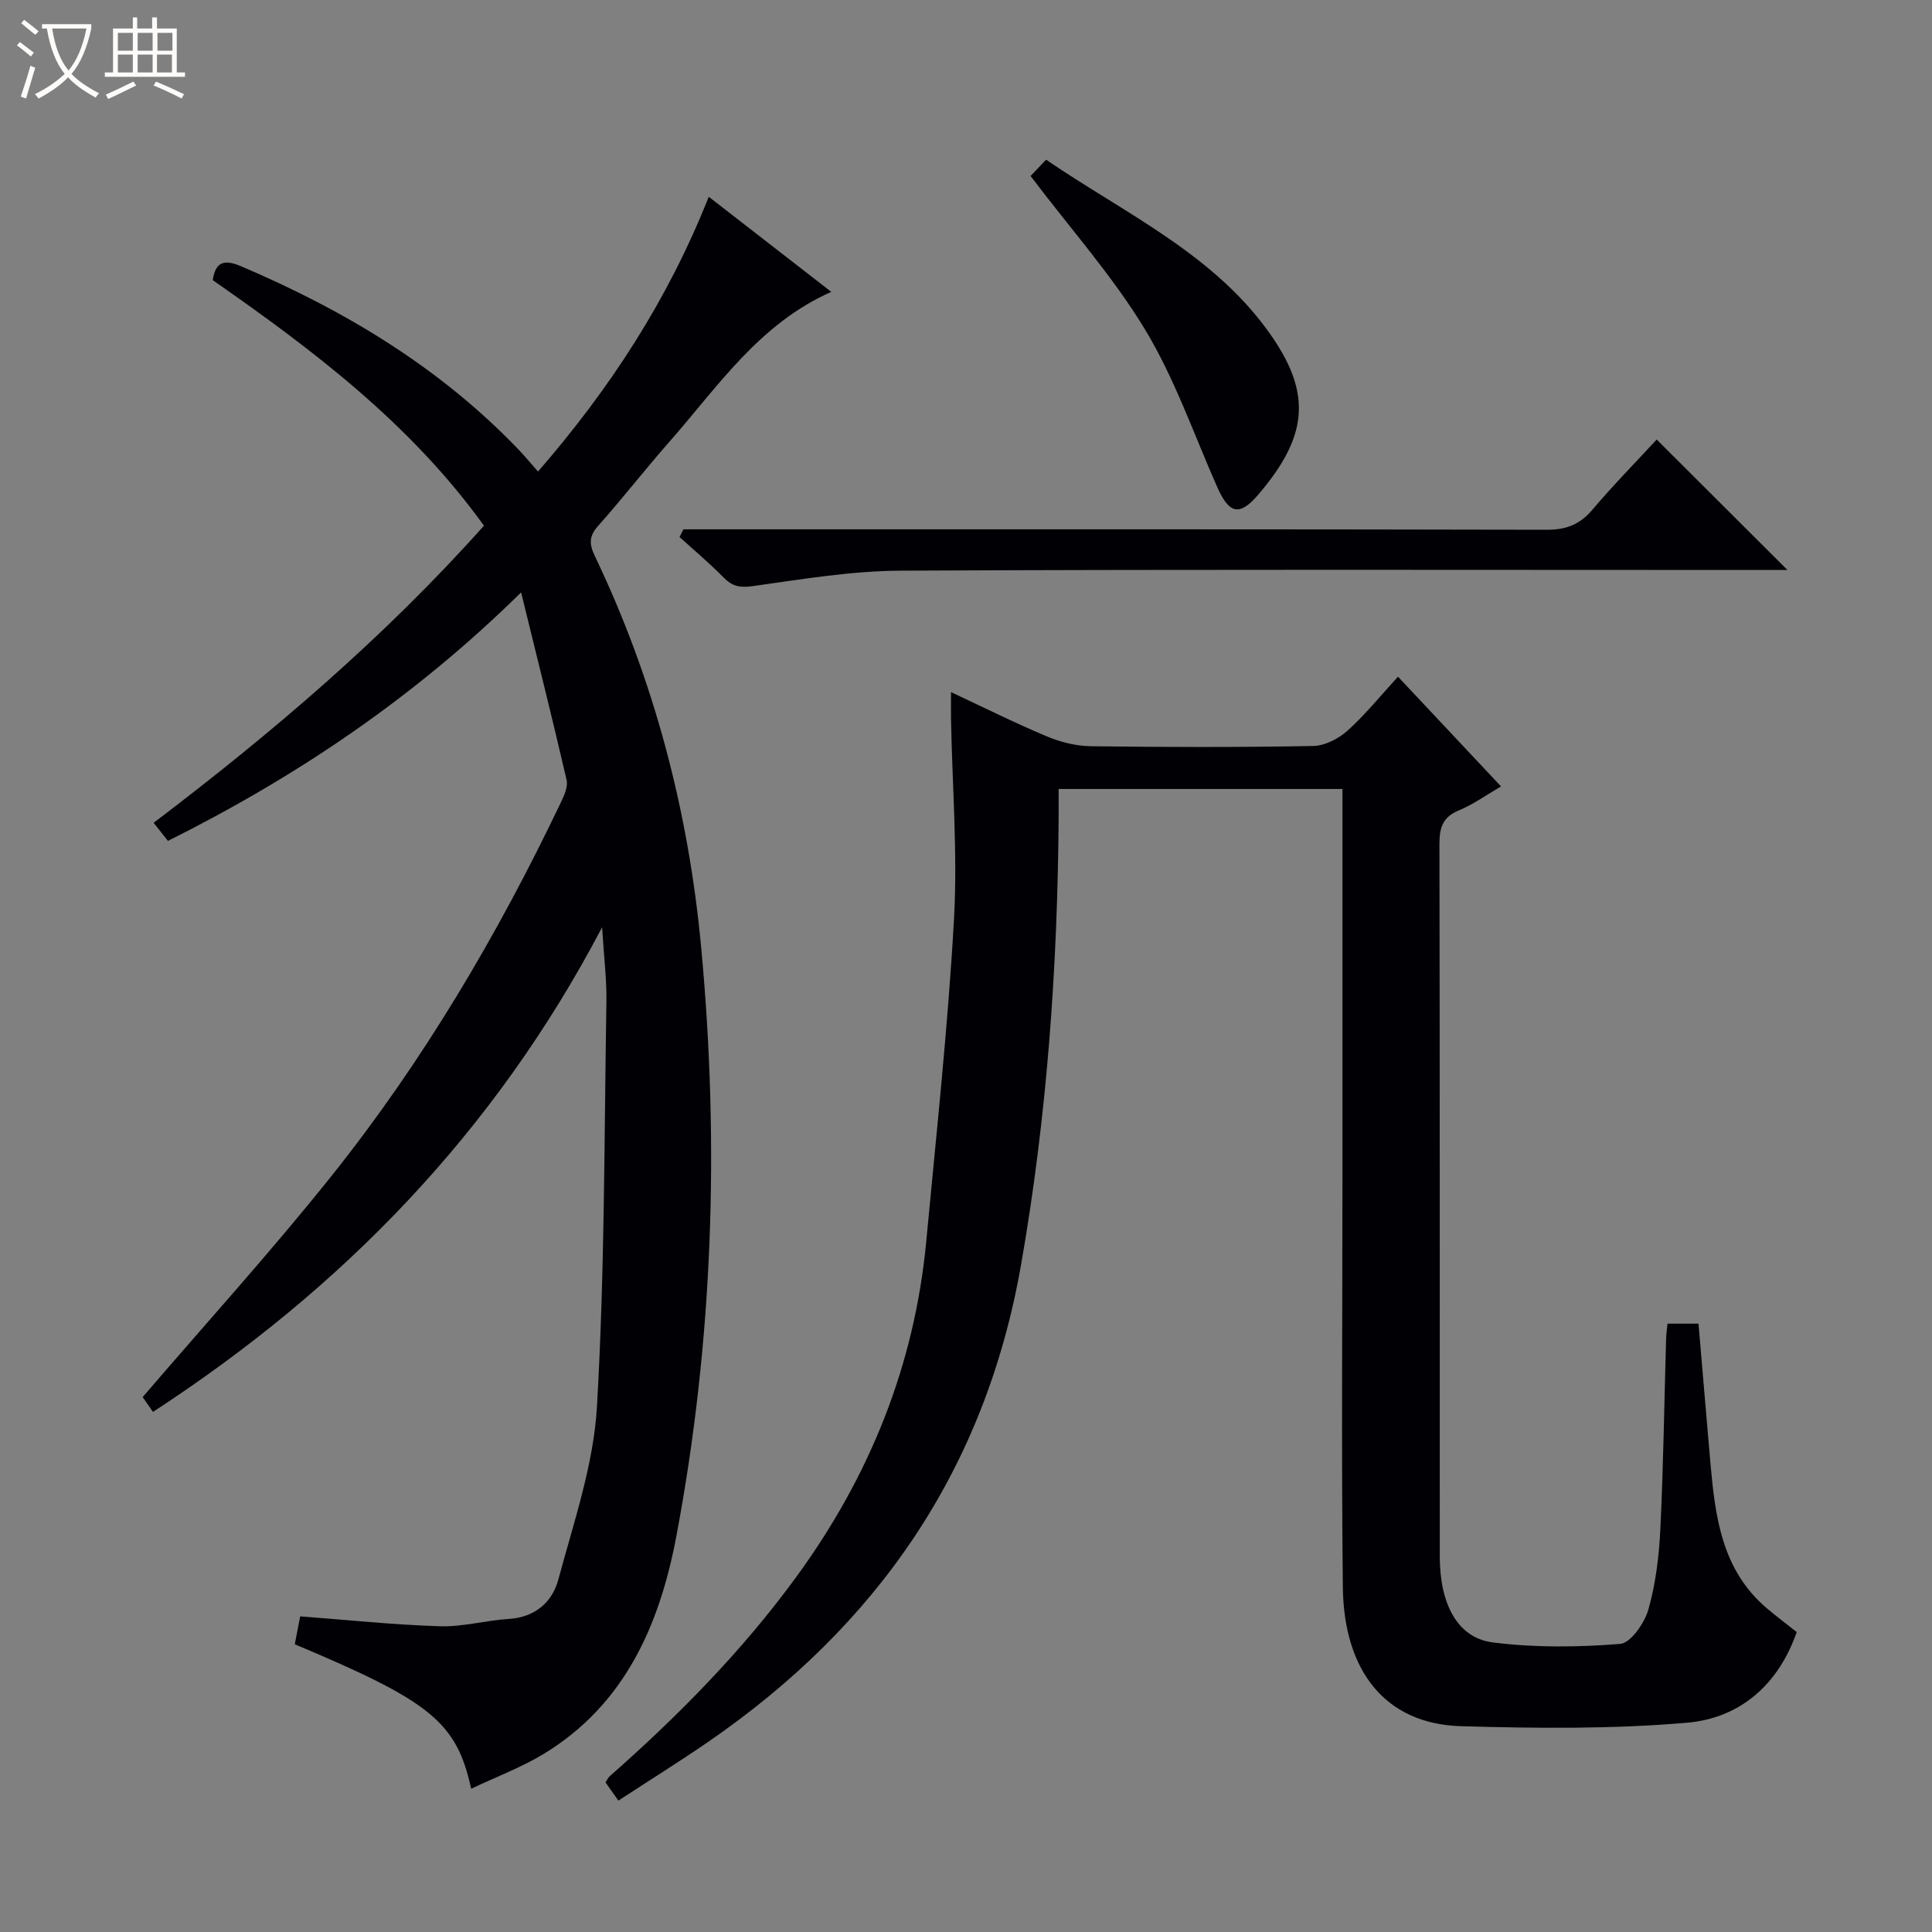 <svg enable-background="new 0 0 400 400" viewBox="0 0 400 400" xmlns="http://www.w3.org/2000/svg"><rect x="0" y="0" width="400" height="400" fill="#808080" stroke="none"/><path d="m6.4 11.7c-1-.8-1.9-1.6-2.9-2.3l.6-.7c.9.7 1.9 1.4 2.9 2.2zm-2.1 8.3c.7-2.1 1.4-4.2 2-6.4.2.1.6.3 1 .4-.7 2.3-1.3 4.4-1.9 6.4zm3-12.8c-1.1-.9-2.1-1.7-2.9-2.4l.6-.7c1 .8 2 1.5 3 2.4zm1.4-1.3v-.9h10.2v.9c-.9 4.2-2.3 7.3-4.1 9.4 1.3 1.4 3.2 2.7 5.7 4-.2.2-.4.5-.7.9-2.5-1.4-4.4-2.7-5.7-4.2-1.4 1.5-3.5 3-6.1 4.4 0 0 0 0-.1-.1-.3-.4-.5-.7-.7-.8 2.7-1.3 4.7-2.8 6.2-4.2-1.8-2.2-3-5.3-3.7-9.4zm9.2 0h-7.1c.6 3.8 1.7 6.7 3.4 8.7 1.7-2.1 2.9-4.8 3.7-8.7z" fill="#fcfbfa"/><path d="m31.6 3.6h.9v2.3h4.1v9.1h1.7v.9h-16.6v-.9h1.7v-9.1h4.1v-2.3h.9v2.3h3.1v-2.3zm-4 13.3.6.8c-1.9.9-3.8 1.9-5.8 2.8-.2-.3-.3-.6-.5-.9 2-.9 3.9-1.8 5.7-2.7zm-3.2-10.1v3.7h3.1v-3.7zm0 4.5v3.7h3.1v-3.7zm4.1-4.5v3.7h3.1v-3.7zm0 4.5v3.7h3.1v-3.7zm9.1 9.1c-2.1-1.1-4.1-2-5.8-2.7l.5-.8c2.2.9 4.1 1.8 5.8 2.6zm-1.9-13.6h-3.1v3.7h3.1zm-3.2 4.5v3.7h3.1v-3.7z" fill="#fcfbfa"/><g fill="#010105"><path d="m97.55 370.34c-3.03-13.84-8.43-18.12-36.52-29.91.39-2 .78-4.05 1.12-5.78 9.79.74 19.33 1.75 28.89 2.05 4.75.15 9.53-1.22 14.32-1.52 5.46-.34 9-3.52 10.24-8.16 3.17-11.81 7.29-23.72 7.99-35.76 1.62-27.88 1.5-55.87 1.96-83.82.08-4.63-.52-9.28-.89-15.46-22.31 42.5-53.84 74.83-92.99 100.34-1-1.44-1.82-2.62-2.13-3.07 13.27-15.47 26.71-30.26 39.15-45.85 18.96-23.76 34.34-49.84 47.43-77.26.68-1.43 1.51-3.25 1.19-4.64-2.9-12.56-6.04-25.07-9.42-38.85-22.09 21.75-46.37 38.08-73.12 51.45-.9-1.14-1.78-2.25-2.96-3.75 24.48-18.57 47.72-38.36 68.39-61.51-15.17-21.07-35.27-36.3-56.16-50.84.61-4 2.57-4.27 5.88-2.87 21.49 9.15 41.18 20.97 57.46 37.97 1.27 1.32 2.43 2.74 4.01 4.53 14.92-17.19 26.88-35.52 35.35-56.89 8.55 6.63 16.76 13.01 25.37 19.69-14.91 6.59-23.43 19.56-33.43 30.93-5.06 5.75-9.76 11.81-14.85 17.52-1.9 2.13-1.85 3.77-.7 6.19 12.32 25.74 19.43 52.92 22.06 81.28 3.79 40.8 2.43 81.42-5.16 121.71-3.45 18.29-10.61 34.8-27.43 45.05-4.63 2.81-9.79 4.74-15.05 7.23z"/><path d="m128.03 372.8c-1.14-1.61-1.88-2.66-2.66-3.77.34-.51.52-.98.85-1.27 14.14-12.46 27.32-25.8 38.5-41.08 15.28-20.87 24.64-43.97 27.06-69.76 2.08-22.16 4.48-44.31 5.73-66.52.77-13.74-.35-27.59-.61-41.4-.03-1.62 0-3.23 0-5.7 7.02 3.28 13.37 6.46 19.91 9.19 2.82 1.18 6.02 1.97 9.06 2.01 15.33.2 30.66.23 45.98-.05 2.43-.04 5.26-1.49 7.13-3.17 3.69-3.31 6.82-7.22 10.46-11.18 7.07 7.54 13.98 14.9 21.33 22.72-3.08 1.79-5.75 3.74-8.72 4.96-3.39 1.39-4.03 3.61-4.03 6.98.09 49.15.06 98.3.07 147.44 0 9.92 3.66 16.92 11 17.85 8.68 1.1 17.61 1 26.35.3 2.2-.18 5.05-4.33 5.85-7.15 1.52-5.37 2.2-11.07 2.47-16.67.63-13.13.81-26.28 1.19-39.42.03-.96.18-1.92.29-3.06h6.42c.82 9.57 1.61 19.13 2.45 28.69.99 11.2 2.32 22.3 11.71 30.25 1.9 1.61 3.89 3.11 6.17 4.91-3.76 10.82-11.67 17.81-22.69 18.77-15.51 1.34-31.21 1.17-46.81.72-15.66-.45-24.28-11.42-24.47-28.84-.31-28.32-.08-56.64-.08-84.97 0-25.49 0-50.98 0-76.47 0-1.14 0-2.28 0-3.76-19.58 0-38.81 0-58.76 0 0 1.92.01 3.85 0 5.78-.21 31.12-2.4 62.03-7.79 92.77-7.45 42.48-29.82 74.73-64.89 98.82-5.89 4.04-11.95 7.82-18.47 12.08z"/><path d="m141.49 109.59h5.85c57.64 0 115.28-.04 172.92.09 4.04.01 6.85-1.11 9.44-4.16 4.28-5.06 8.94-9.79 13.3-14.52 8.99 8.97 17.69 17.65 27.07 27.01-2.23 0-3.94 0-5.64 0-59.31 0-118.61-.15-177.92.14-10.23.05-20.48 1.77-30.65 3.2-2.66.37-4.23.07-6.03-1.77-2.89-2.95-6.08-5.61-9.14-8.4.27-.53.53-1.06.8-1.59z"/><path d="m213.37 36.44c.6-.63 1.72-1.81 3.21-3.38 16.75 11.44 35.35 19.8 46.97 36.93 8.06 11.88 7.05 20.63-3.05 32.43-3.9 4.56-6.03 3.97-8.51-1.63-4.83-10.91-8.76-22.36-14.88-32.5-6.65-11.01-15.36-20.78-23.74-31.85z"/></g></svg>